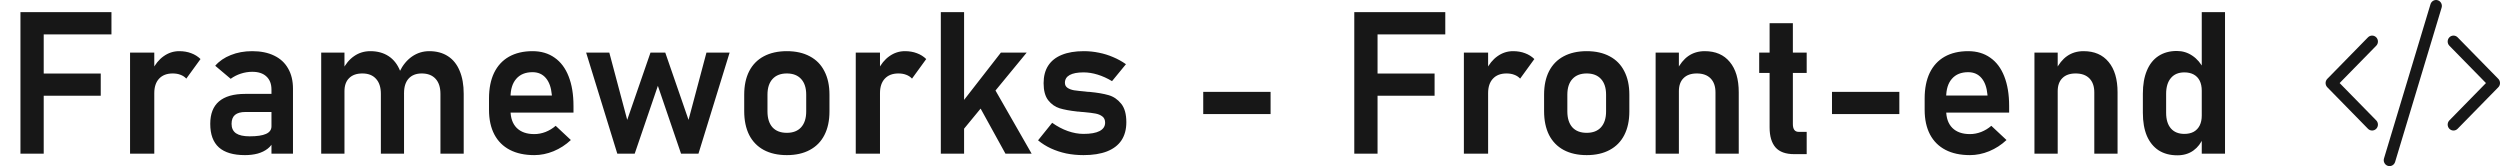<svg width="301" height="20" viewBox="0 0 301 20" fill="none" xmlns="http://www.w3.org/2000/svg">
<path d="M2.462 1.461H5.263V18.5H2.462V1.461ZM3.634 8.855H12.13V11.527H3.634V8.855ZM3.634 1.461H13.419V4.145H3.634V1.461ZM15.658 6.336H18.576V18.5H15.658V6.336ZM22.431 9.465C22.244 9.262 22.013 9.109 21.74 9.008C21.466 8.898 21.15 8.844 20.79 8.844C20.087 8.844 19.54 9.055 19.15 9.477C18.767 9.891 18.576 10.469 18.576 11.211L18.329 8.457C18.681 7.73 19.138 7.168 19.701 6.77C20.271 6.363 20.896 6.16 21.576 6.16C22.107 6.16 22.587 6.242 23.017 6.406C23.447 6.562 23.822 6.797 24.142 7.109L22.431 9.465ZM32.685 10.789C32.685 10.109 32.482 9.582 32.076 9.207C31.677 8.832 31.111 8.645 30.376 8.645C29.908 8.645 29.447 8.719 28.994 8.867C28.54 9.016 28.134 9.223 27.775 9.488L25.912 7.918C26.388 7.363 27.013 6.934 27.787 6.629C28.56 6.316 29.419 6.16 30.365 6.16C31.396 6.16 32.279 6.34 33.013 6.699C33.747 7.051 34.306 7.566 34.689 8.246C35.08 8.918 35.275 9.73 35.275 10.684V18.5H32.685V10.789ZM29.497 18.676C28.099 18.676 27.052 18.367 26.357 17.75C25.662 17.125 25.314 16.18 25.314 14.914C25.314 13.711 25.665 12.809 26.369 12.207C27.072 11.605 28.126 11.305 29.533 11.305H32.79L32.955 13.484H29.544C28.99 13.484 28.572 13.602 28.29 13.836C28.017 14.07 27.88 14.43 27.88 14.914C27.88 15.422 28.06 15.801 28.419 16.051C28.779 16.293 29.322 16.414 30.048 16.414C30.939 16.414 31.599 16.316 32.029 16.121C32.466 15.926 32.685 15.621 32.685 15.207L32.931 16.941C32.798 17.324 32.564 17.645 32.228 17.902C31.9 18.16 31.501 18.355 31.033 18.488C30.564 18.613 30.052 18.676 29.497 18.676ZM53.029 11.305C53.029 10.516 52.833 9.91 52.443 9.488C52.052 9.059 51.497 8.844 50.779 8.844C50.099 8.844 49.572 9.051 49.197 9.465C48.83 9.871 48.646 10.453 48.646 11.211L48.107 8.633C48.49 7.844 48.99 7.234 49.607 6.805C50.232 6.375 50.923 6.16 51.681 6.16C52.556 6.16 53.302 6.359 53.919 6.758C54.544 7.156 55.017 7.742 55.337 8.516C55.665 9.281 55.83 10.207 55.83 11.293V18.5H53.029V11.305ZM38.673 6.336H41.474V18.5H38.673V6.336ZM45.857 11.305C45.857 10.516 45.661 9.91 45.271 9.488C44.888 9.059 44.341 8.844 43.63 8.844C42.943 8.844 42.411 9.031 42.036 9.406C41.661 9.773 41.474 10.297 41.474 10.977L41.228 8.457C41.595 7.715 42.064 7.148 42.634 6.758C43.205 6.359 43.857 6.16 44.591 6.16C45.443 6.16 46.173 6.359 46.783 6.758C47.392 7.156 47.853 7.742 48.165 8.516C48.486 9.281 48.646 10.207 48.646 11.293V18.5H45.857V11.305ZM64.326 18.676C63.177 18.676 62.197 18.465 61.384 18.043C60.572 17.621 59.951 17.004 59.521 16.191C59.091 15.371 58.876 14.383 58.876 13.227V11.855C58.876 10.652 59.08 9.625 59.486 8.773C59.9 7.922 60.497 7.273 61.279 6.828C62.068 6.383 63.013 6.16 64.115 6.16C65.154 6.16 66.04 6.422 66.775 6.945C67.517 7.461 68.079 8.211 68.462 9.195C68.853 10.18 69.048 11.367 69.048 12.758V13.555H60.786V11.504H66.447L66.435 11.375C66.357 10.523 66.118 9.863 65.72 9.395C65.322 8.926 64.787 8.691 64.115 8.691C63.271 8.691 62.618 8.957 62.158 9.488C61.697 10.012 61.466 10.758 61.466 11.727V13.273C61.466 14.195 61.716 14.906 62.216 15.406C62.716 15.898 63.419 16.145 64.326 16.145C64.787 16.145 65.24 16.059 65.685 15.887C66.138 15.707 66.544 15.461 66.904 15.148L68.732 16.859C68.115 17.438 67.419 17.887 66.646 18.207C65.88 18.52 65.107 18.676 64.326 18.676ZM70.572 6.336H73.361L75.517 14.434L78.318 6.336H80.099L82.9 14.434L85.056 6.336H87.845L84.095 18.5H81.997L79.208 10.332L76.419 18.5H74.322L70.572 6.336ZM94.736 18.676C93.658 18.676 92.732 18.469 91.958 18.055C91.193 17.641 90.607 17.039 90.201 16.25C89.802 15.453 89.603 14.496 89.603 13.379V11.398C89.603 10.297 89.802 9.355 90.201 8.574C90.607 7.785 91.193 7.188 91.958 6.781C92.732 6.367 93.658 6.16 94.736 6.16C95.814 6.16 96.736 6.367 97.501 6.781C98.275 7.188 98.861 7.785 99.259 8.574C99.665 9.355 99.868 10.297 99.868 11.398V13.414C99.868 14.523 99.665 15.473 99.259 16.262C98.861 17.043 98.275 17.641 97.501 18.055C96.736 18.469 95.814 18.676 94.736 18.676ZM94.736 15.992C95.478 15.992 96.052 15.77 96.458 15.324C96.865 14.871 97.068 14.234 97.068 13.414V11.398C97.068 10.586 96.865 9.957 96.458 9.512C96.052 9.066 95.478 8.844 94.736 8.844C93.993 8.844 93.419 9.066 93.013 9.512C92.607 9.957 92.404 10.586 92.404 11.398V13.414C92.404 14.234 92.603 14.871 93.001 15.324C93.408 15.77 93.986 15.992 94.736 15.992ZM103.033 6.336H105.951V18.5H103.033V6.336ZM109.806 9.465C109.619 9.262 109.388 9.109 109.115 9.008C108.841 8.898 108.525 8.844 108.165 8.844C107.462 8.844 106.915 9.055 106.525 9.477C106.142 9.891 105.951 10.469 105.951 11.211L105.704 8.457C106.056 7.73 106.513 7.168 107.076 6.77C107.646 6.363 108.271 6.16 108.951 6.16C109.482 6.16 109.962 6.242 110.392 6.406C110.822 6.562 111.197 6.797 111.517 7.109L109.806 9.465ZM114.54 14L120.505 6.336H123.611L114.681 17.188L114.54 14ZM113.275 1.461H116.076V18.5H113.275V1.461ZM117.388 11.844L119.486 10.25L124.208 18.5H121.056L117.388 11.844ZM130.454 18.676C129.728 18.676 129.036 18.609 128.38 18.477C127.724 18.336 127.107 18.133 126.529 17.867C125.958 17.602 125.443 17.277 124.982 16.895L126.681 14.785C127.298 15.223 127.927 15.555 128.568 15.781C129.216 16.008 129.845 16.121 130.454 16.121C131.306 16.121 131.951 16.008 132.388 15.781C132.833 15.547 133.056 15.211 133.056 14.773C133.056 14.438 132.947 14.188 132.728 14.023C132.509 13.852 132.232 13.734 131.896 13.672C131.568 13.609 131.103 13.551 130.501 13.496C130.4 13.488 130.294 13.48 130.185 13.473C130.076 13.465 129.97 13.453 129.869 13.438C129.837 13.438 129.806 13.438 129.775 13.438C129.744 13.43 129.712 13.426 129.681 13.426C128.829 13.332 128.13 13.203 127.583 13.039C127.036 12.867 126.576 12.543 126.201 12.066C125.833 11.59 125.65 10.906 125.65 10.016C125.65 9.18 125.833 8.477 126.201 7.906C126.576 7.328 127.122 6.895 127.841 6.605C128.56 6.309 129.443 6.16 130.49 6.16C131.115 6.16 131.724 6.223 132.318 6.348C132.911 6.465 133.478 6.641 134.017 6.875C134.564 7.102 135.079 7.387 135.564 7.73L133.888 9.77C133.318 9.426 132.74 9.164 132.154 8.984C131.576 8.805 131.013 8.715 130.466 8.715C129.732 8.715 129.173 8.82 128.79 9.031C128.408 9.242 128.216 9.555 128.216 9.969C128.216 10.234 128.322 10.438 128.533 10.578C128.744 10.719 129.005 10.816 129.318 10.871C129.638 10.918 130.099 10.969 130.701 11.023C130.763 11.031 130.822 11.039 130.876 11.047C130.939 11.047 131.001 11.051 131.064 11.059C131.087 11.059 131.115 11.059 131.146 11.059C131.177 11.059 131.208 11.062 131.24 11.07C132.138 11.156 132.884 11.285 133.478 11.457C134.072 11.629 134.576 11.973 134.99 12.488C135.404 12.996 135.611 13.738 135.611 14.715C135.611 15.574 135.415 16.301 135.025 16.895C134.634 17.48 134.052 17.926 133.279 18.23C132.513 18.527 131.572 18.676 130.454 18.676ZM152.978 11.059V13.73H144.869V11.059H152.978ZM163.056 1.461H165.857V18.5H163.056V1.461ZM164.228 8.855H172.724V11.527H164.228V8.855ZM164.228 1.461H174.013V4.145H164.228V1.461ZM176.251 6.336H179.169V18.5H176.251V6.336ZM183.025 9.465C182.837 9.262 182.607 9.109 182.333 9.008C182.06 8.898 181.744 8.844 181.384 8.844C180.681 8.844 180.134 9.055 179.744 9.477C179.361 9.891 179.169 10.469 179.169 11.211L178.923 8.457C179.275 7.73 179.732 7.168 180.294 6.77C180.865 6.363 181.49 6.16 182.169 6.16C182.701 6.16 183.181 6.242 183.611 6.406C184.04 6.562 184.415 6.797 184.736 7.109L183.025 9.465ZM191.04 18.676C189.962 18.676 189.036 18.469 188.263 18.055C187.497 17.641 186.911 17.039 186.505 16.25C186.107 15.453 185.908 14.496 185.908 13.379V11.398C185.908 10.297 186.107 9.355 186.505 8.574C186.911 7.785 187.497 7.188 188.263 6.781C189.036 6.367 189.962 6.16 191.04 6.16C192.119 6.16 193.04 6.367 193.806 6.781C194.579 7.188 195.165 7.785 195.564 8.574C195.97 9.355 196.173 10.297 196.173 11.398V13.414C196.173 14.523 195.97 15.473 195.564 16.262C195.165 17.043 194.579 17.641 193.806 18.055C193.04 18.469 192.119 18.676 191.04 18.676ZM191.04 15.992C191.783 15.992 192.357 15.77 192.763 15.324C193.169 14.871 193.372 14.234 193.372 13.414V11.398C193.372 10.586 193.169 9.957 192.763 9.512C192.357 9.066 191.783 8.844 191.04 8.844C190.298 8.844 189.724 9.066 189.318 9.512C188.911 9.957 188.708 10.586 188.708 11.398V13.414C188.708 14.234 188.908 14.871 189.306 15.324C189.712 15.77 190.29 15.992 191.04 15.992ZM199.337 6.336H202.138V18.5H199.337V6.336ZM206.544 11.129C206.544 10.402 206.349 9.84 205.958 9.441C205.568 9.043 205.013 8.844 204.294 8.844C203.607 8.844 203.076 9.031 202.701 9.406C202.326 9.773 202.138 10.297 202.138 10.977L201.892 8.457C202.259 7.707 202.72 7.137 203.275 6.746C203.837 6.355 204.497 6.16 205.255 6.16C206.552 6.16 207.556 6.594 208.267 7.461C208.986 8.32 209.345 9.539 209.345 11.117V18.5H206.544V11.129ZM216.025 18.559C215.001 18.559 214.251 18.289 213.775 17.75C213.298 17.203 213.06 16.398 213.06 15.336V2.797H215.861V14.949C215.861 15.246 215.919 15.477 216.036 15.641C216.154 15.797 216.326 15.875 216.552 15.875H217.525V18.559H216.025ZM211.806 6.336H217.525V8.785H211.806V6.336ZM228.681 11.059V13.73H220.572V11.059H228.681ZM237.177 18.676C236.029 18.676 235.048 18.465 234.236 18.043C233.423 17.621 232.802 17.004 232.372 16.191C231.943 15.371 231.728 14.383 231.728 13.227V11.855C231.728 10.652 231.931 9.625 232.337 8.773C232.751 7.922 233.349 7.273 234.13 6.828C234.919 6.383 235.865 6.16 236.966 6.16C238.005 6.16 238.892 6.422 239.626 6.945C240.369 7.461 240.931 8.211 241.314 9.195C241.704 10.18 241.9 11.367 241.9 12.758V13.555H233.638V11.504H239.298L239.286 11.375C239.208 10.523 238.97 9.863 238.572 9.395C238.173 8.926 237.638 8.691 236.966 8.691C236.122 8.691 235.47 8.957 235.009 9.488C234.548 10.012 234.318 10.758 234.318 11.727V13.273C234.318 14.195 234.568 14.906 235.068 15.406C235.568 15.898 236.271 16.145 237.177 16.145C237.638 16.145 238.091 16.059 238.536 15.887C238.99 15.707 239.396 15.461 239.755 15.148L241.583 16.859C240.966 17.438 240.271 17.887 239.497 18.207C238.732 18.52 237.958 18.676 237.177 18.676ZM244.947 6.336H247.747V18.5H244.947V6.336ZM252.154 11.129C252.154 10.402 251.958 9.84 251.568 9.441C251.177 9.043 250.622 8.844 249.904 8.844C249.216 8.844 248.685 9.031 248.31 9.406C247.935 9.773 247.747 10.297 247.747 10.977L247.501 8.457C247.869 7.707 248.329 7.137 248.884 6.746C249.447 6.355 250.107 6.16 250.865 6.16C252.161 6.16 253.165 6.594 253.876 7.461C254.595 8.32 254.954 9.539 254.954 11.117V18.5H252.154V11.129ZM265.091 1.461H267.892V18.5H265.091V1.461ZM262.15 18.699C261.275 18.699 260.525 18.5 259.9 18.102C259.283 17.695 258.81 17.113 258.482 16.355C258.161 15.59 258.001 14.668 258.001 13.59V11.27C258.001 10.191 258.161 9.27 258.482 8.504C258.802 7.73 259.267 7.145 259.876 6.746C260.494 6.34 261.232 6.137 262.091 6.137C262.779 6.137 263.404 6.328 263.966 6.711C264.536 7.094 264.994 7.633 265.337 8.328L265.091 10.918C265.091 10.449 265.009 10.051 264.845 9.723C264.681 9.395 264.443 9.145 264.13 8.973C263.818 8.801 263.439 8.715 262.994 8.715C262.298 8.715 261.759 8.941 261.376 9.395C260.994 9.848 260.802 10.48 260.802 11.293V13.59C260.802 14.395 260.994 15.02 261.376 15.465C261.759 15.902 262.298 16.121 262.994 16.121C263.439 16.121 263.818 16.035 264.13 15.863C264.443 15.684 264.681 15.43 264.845 15.102C265.009 14.773 265.091 14.379 265.091 13.918L265.255 16.59C265.013 17.223 264.622 17.734 264.083 18.125C263.552 18.508 262.908 18.699 262.15 18.699Z" fill="#171717"/>
<path d="M293.97 0.924C293.997 0.835 294.007 0.741 293.998 0.647C293.989 0.554 293.963 0.463 293.92 0.38C293.877 0.297 293.818 0.224 293.747 0.164C293.676 0.104 293.595 0.059 293.507 0.032C293.419 0.004 293.327 -0.006 293.235 0.003C293.144 0.012 293.055 0.039 292.973 0.083C292.892 0.127 292.82 0.187 292.762 0.259C292.703 0.331 292.659 0.415 292.632 0.504L287.033 19.076C286.978 19.257 286.996 19.453 287.083 19.62C287.17 19.787 287.318 19.913 287.496 19.968C287.673 20.024 287.865 20.006 288.029 19.917C288.193 19.828 288.316 19.677 288.371 19.496L293.97 0.924ZM286.097 4.494C286.163 4.561 286.214 4.64 286.25 4.726C286.285 4.813 286.303 4.906 286.303 5C286.303 5.094 286.285 5.187 286.25 5.274C286.214 5.361 286.163 5.439 286.097 5.506L281.692 10L286.097 14.494C286.229 14.628 286.303 14.81 286.303 15C286.303 15.19 286.229 15.371 286.097 15.506C285.966 15.64 285.788 15.715 285.602 15.715C285.416 15.715 285.238 15.64 285.106 15.506L280.207 10.506C280.142 10.439 280.09 10.361 280.055 10.274C280.02 10.187 280.001 10.094 280.001 10C280.001 9.906 280.02 9.813 280.055 9.726C280.09 9.639 280.142 9.561 280.207 9.494L285.106 4.494C285.171 4.428 285.249 4.375 285.334 4.339C285.419 4.303 285.51 4.285 285.602 4.285C285.694 4.285 285.785 4.303 285.87 4.339C285.955 4.375 286.032 4.428 286.097 4.494ZM294.905 4.494C294.84 4.561 294.788 4.64 294.753 4.726C294.718 4.813 294.7 4.906 294.7 5C294.7 5.094 294.718 5.187 294.753 5.274C294.788 5.361 294.84 5.439 294.905 5.506L299.31 10L294.905 14.494C294.84 14.561 294.789 14.639 294.753 14.726C294.718 14.813 294.7 14.906 294.7 15C294.7 15.094 294.718 15.187 294.753 15.274C294.789 15.36 294.84 15.439 294.905 15.506C294.97 15.572 295.048 15.625 295.133 15.661C295.218 15.697 295.309 15.715 295.401 15.715C295.493 15.715 295.584 15.697 295.669 15.661C295.754 15.625 295.831 15.572 295.896 15.506L300.796 10.506C300.861 10.439 300.913 10.361 300.948 10.274C300.983 10.187 301.001 10.094 301.001 10C301.001 9.906 300.983 9.813 300.948 9.726C300.913 9.639 300.861 9.561 300.796 9.494L295.896 4.494C295.831 4.428 295.754 4.375 295.669 4.339C295.584 4.303 295.493 4.285 295.401 4.285C295.309 4.285 295.218 4.303 295.133 4.339C295.047 4.375 294.97 4.428 294.905 4.494Z" fill="#171717"/>
</svg>
